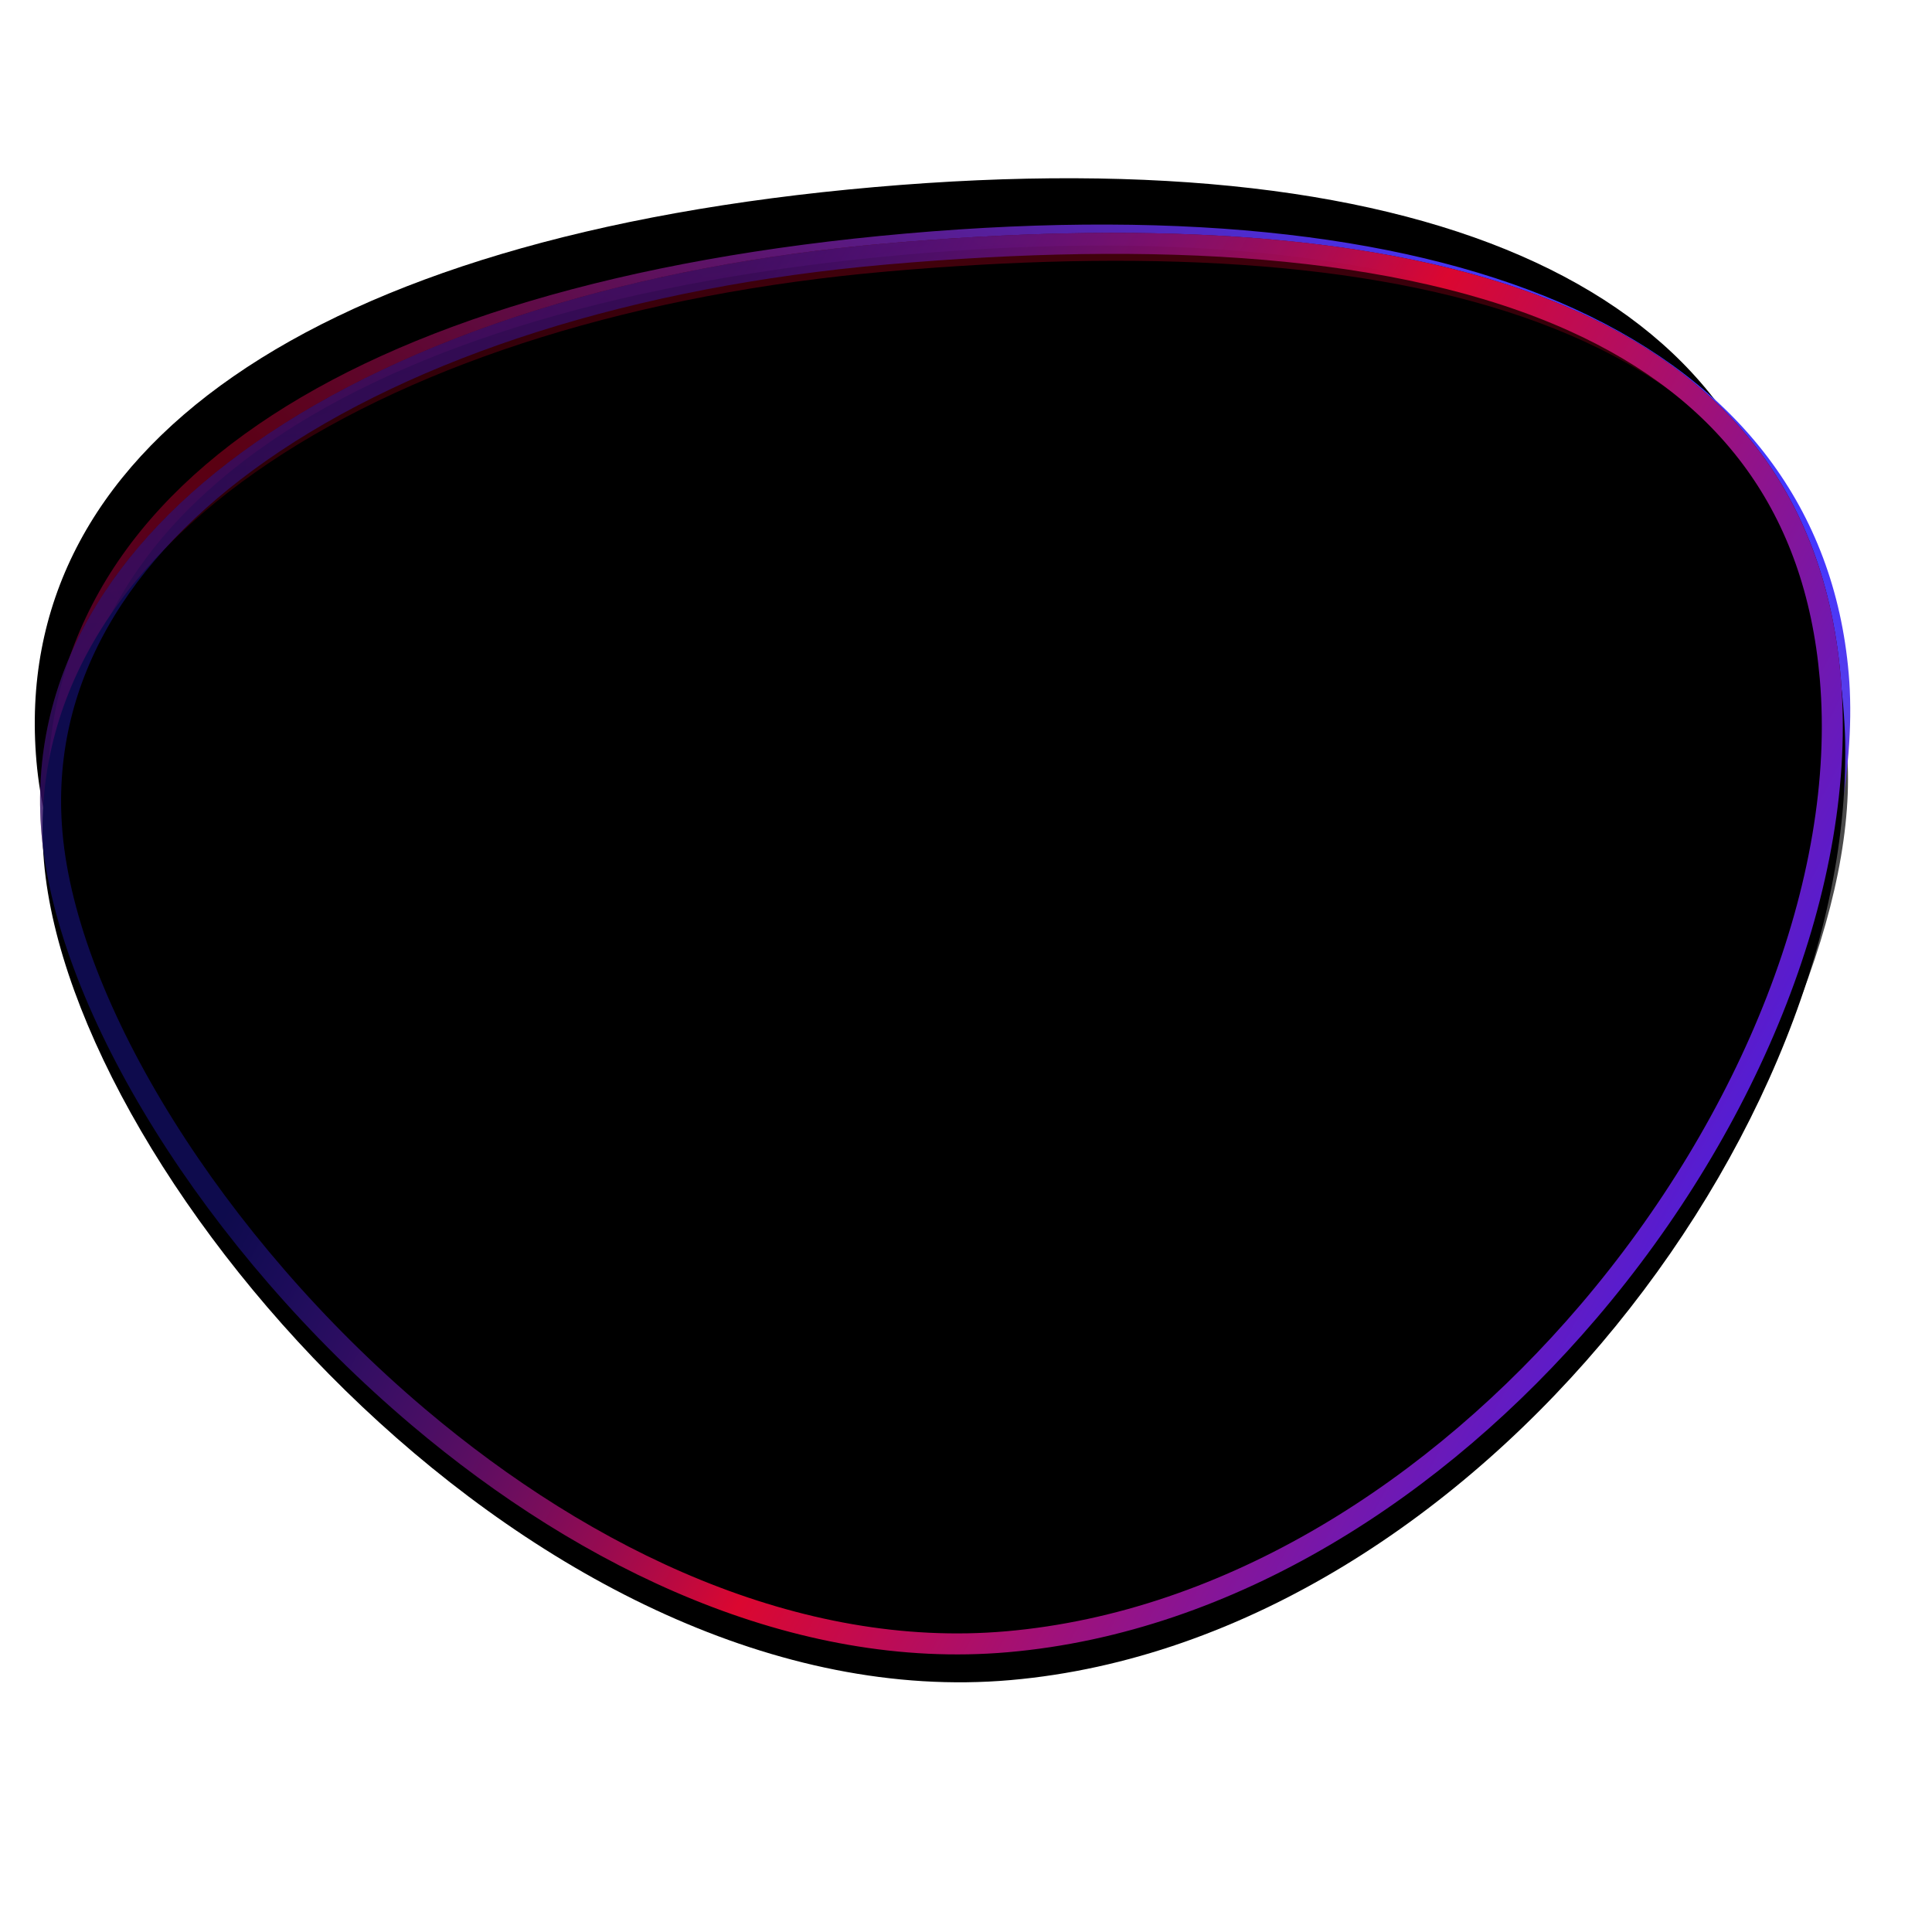 <svg xmlns="http://www.w3.org/2000/svg" xmlns:xlink="http://www.w3.org/1999/xlink" width="138" height="138" viewBox="0 0 138 138">
  <defs>
    <radialGradient id="btn_go_press-c" cx="60.516%" cy="3.441%" r="101.56%" fx="60.516%" fy="3.441%" gradientTransform="matrix(-.104 .991 -2.467 -.417 .753 -.551)">
      <stop offset="0%" stop-color="#3457FF"/>
      <stop offset="64.028%" stop-opacity=".136"/>
      <stop offset="100%" stop-opacity="0"/>
    </radialGradient>
    <radialGradient id="btn_go_press-d" cx="60.516%" cy="3.441%" r="101.56%" fx="60.516%" fy="3.441%" gradientTransform="matrix(-.104 .991 -2.467 -.417 .753 -.551)">
      <stop offset="0%" stop-color="#3457FF"/>
      <stop offset="63.366%" stop-opacity=".136"/>
      <stop offset="99.221%" stop-opacity="0"/>
    </radialGradient>
    <linearGradient id="btn_go_press-e" x1="-3.088%" x2="95.215%" y1="99.117%" y2="16.681%">
      <stop offset="0%" stop-color="#3457FF"/>
      <stop offset="54.593%" stop-color="#DB0730"/>
      <stop offset="100%" stop-color="#3457FF"/>
    </linearGradient>
    <linearGradient id="btn_go_press-g" x1="95.861%" x2="13.913%" y1="22.522%" y2="83.99%">
      <stop offset="0%" stop-color="#4337FF"/>
      <stop offset="60.198%" stop-color="#B40023" stop-opacity=".5"/>
      <stop offset="100%" stop-color="#07006E"/>
    </linearGradient>
    <path id="btn_go_press-b" d="M70.199,106 C104.993,106 133,64.939 133,42.655 C133,20.372 110.671,7 70.199,7 C29.728,7 7,20.372 7,42.655 C7,64.939 35.405,106 70.199,106 Z"/>
    <filter id="btn_go_press-a" width="115.1%" height="125.3%" x="-7.5%" y="-13.6%" filterUnits="objectBoundingBox">
      <feMorphology in="SourceAlpha" operator="dilate" radius="1.5" result="shadowSpreadOuter1"/>
      <feOffset dy="-4" in="shadowSpreadOuter1" result="shadowOffsetOuter1"/>
      <feGaussianBlur in="shadowOffsetOuter1" result="shadowBlurOuter1" stdDeviation="2"/>
      <feComposite in="shadowBlurOuter1" in2="SourceAlpha" operator="out" result="shadowBlurOuter1"/>
      <feColorMatrix in="shadowBlurOuter1" result="shadowMatrixOuter1" values="0 0 0 0 0   0 0 0 0 0   0 0 0 0 0  0 0 0 0.2 0"/>
      <feMorphology in="SourceAlpha" operator="dilate" radius="1.5" result="shadowSpreadOuter2"/>
      <feOffset dy="2" in="shadowSpreadOuter2" result="shadowOffsetOuter2"/>
      <feGaussianBlur in="shadowOffsetOuter2" result="shadowBlurOuter2" stdDeviation="2"/>
      <feComposite in="shadowBlurOuter2" in2="SourceAlpha" operator="out" result="shadowBlurOuter2"/>
      <feColorMatrix in="shadowBlurOuter2" result="shadowMatrixOuter2" values="0 0 0 0 0   0 0 0 0 0   0 0 0 0 0  0 0 0 0.1 0"/>
      <feMerge>
        <feMergeNode in="shadowMatrixOuter1"/>
        <feMergeNode in="shadowMatrixOuter2"/>
      </feMerge>
    </filter>
    <filter id="btn_go_press-f" width="120.6%" height="132.3%" x="-10.3%" y="-17.2%" filterUnits="objectBoundingBox">
      <feMorphology in="SourceAlpha" radius="2" result="shadowSpreadInner1"/>
      <feGaussianBlur in="shadowSpreadInner1" result="shadowBlurInner1" stdDeviation="4"/>
      <feOffset dx="-2" dy="-5" in="shadowBlurInner1" result="shadowOffsetInner1"/>
      <feComposite in="shadowOffsetInner1" in2="SourceAlpha" k2="-1" k3="1" operator="arithmetic" result="shadowInnerInner1"/>
      <feColorMatrix in="shadowInnerInner1" values="0 0 0 0 1   0 0 0 0 0   0 0 0 0 0.193  0 0 0 0.8 0"/>
    </filter>
    <radialGradient id="btn_go_press-h" cx="50.396%" cy="27.925%" r="76.612%" fx="50.396%" fy="27.925%" gradientTransform="matrix(0 1 -2.48 0 1.197 -.225)">
      <stop offset=".412%" stop-color="#730016"/>
      <stop offset="56.866%" stop-opacity=".3"/>
      <stop offset="100%" stop-opacity="0"/>
    </radialGradient>
    <radialGradient id="btn_go_press-j" cx="61.114%" cy="24.651%" r="51.866%" fx="61.114%" fy="24.651%" gradientTransform="matrix(-.264 .941 -1.116 -.511 1.048 -.203)">
      <stop offset="0%" stop-color="#DB0730" stop-opacity=".7"/>
      <stop offset="100%" stop-opacity="0"/>
    </radialGradient>
    <linearGradient id="btn_go_press-k" x1="50%" x2="50%" y1="100%" y2="0%">
      <stop offset="0%" stop-color="#080001" stop-opacity=".5"/>
      <stop offset="100%" stop-color="#42000A"/>
    </linearGradient>
    <linearGradient id="btn_go_press-m" x1="22.321%" x2="100%" y1="36.589%" y2="74.799%">
      <stop offset="0%" stop-color="#3023FF" stop-opacity=".3"/>
      <stop offset="43.407%" stop-color="#DB0730"/>
      <stop offset="100%" stop-color="#3023FF"/>
    </linearGradient>
    <path id="btn_go_press-i" d="M68.599,107.135 C102.18,107.135 133.919,71.465 133.919,42.915 C133.919,14.366 104.221,6.135 68.599,6.135 C32.976,6.135 4.919,19.952 4.919,42.915 C4.919,65.878 35.017,107.135 68.599,107.135 Z"/>
    <filter id="btn_go_press-l" width="114%" height="117.8%" x="-7%" y="-8.9%" filterUnits="objectBoundingBox">
      <feMorphology in="SourceAlpha" radius="4" result="shadowSpreadInner1"/>
      <feGaussianBlur in="shadowSpreadInner1" result="shadowBlurInner1" stdDeviation="6"/>
      <feOffset dy="2" in="shadowBlurInner1" result="shadowOffsetInner1"/>
      <feComposite in="shadowOffsetInner1" in2="SourceAlpha" k2="-1" k3="1" operator="arithmetic" result="shadowInnerInner1"/>
      <feColorMatrix in="shadowInnerInner1" values="0 0 0 0 0   0 0 0 0 0   0 0 0 0 0  0 0 0 0.8 0"/>
    </filter>
  </defs>
  <g fill="none" fill-rule="evenodd" transform="translate(-1 11)">
    <path fill="#4A4A4A" d="M70.199,108 C104.993,108 133,66.939 133,44.655 C133,22.372 110.671,9 70.199,9 C29.728,9 7,22.372 7,44.655 C7,66.939 35.405,108 70.199,108 Z" style="mix-blend-mode:hard-light"/>
    <g transform="rotate(-5 70 56.5)">
      <use fill="#000" filter="url(#btn_go_press-a)" xlink:href="#btn_go_press-b"/>
      <use fill="url(#btn_go_press-c)" xlink:href="#btn_go_press-b"/>
      <use fill="url(#btn_go_press-d)" xlink:href="#btn_go_press-b" style="mix-blend-mode:hard-light"/>
      <use fill="url(#btn_go_press-e)" fill-opacity=".6" xlink:href="#btn_go_press-b" style="mix-blend-mode:hard-light"/>
      <use fill="#000" filter="url(#btn_go_press-f)" xlink:href="#btn_go_press-b"/>
      <path stroke="url(#btn_go_press-g)" stroke-width="1.5" d="M70.199,6.25 C49.923,6.25 34.073,9.601 23.251,15.707 C17.68,18.85 13.43,22.725 10.573,27.246 C7.72,31.759 6.25,36.919 6.25,42.655 C6.25,55.121 14.998,73.422 28.821,87.276 C39.995,98.476 54.459,106.75 70.199,106.75 C85.917,106.75 100.282,98.5 111.362,87.324 C125.103,73.465 133.75,55.136 133.75,42.655 C133.75,36.905 132.298,31.734 129.469,27.213 C126.641,22.693 122.433,18.82 116.901,15.679 C106.179,9.592 90.445,6.25 70.199,6.25 Z"/>
    </g>
    <g transform="rotate(-5 69.419 56.635)">
      <use fill="url(#btn_go_press-h)" fill-opacity=".7" xlink:href="#btn_go_press-i"/>
      <use fill="url(#btn_go_press-j)" xlink:href="#btn_go_press-i" style="mix-blend-mode:screen"/>
      <use fill="url(#btn_go_press-k)" fill-opacity=".6" xlink:href="#btn_go_press-i" style="mix-blend-mode:overlay"/>
      <use fill="#000" filter="url(#btn_go_press-l)" xlink:href="#btn_go_press-i"/>
      <path stroke="url(#btn_go_press-m)" stroke-linejoin="square" stroke-width="1.5" d="M68.599,6.885 C50.453,6.885 34.279,10.484 22.844,17.089 C12.197,23.238 5.669,32.003 5.669,42.915 C5.669,55.33 14.61,73.127 28.091,86.722 C39.256,97.981 53.565,106.385 68.599,106.385 C84.595,106.385 100.157,98.174 111.995,86.535 C124.719,74.026 133.169,57.535 133.169,42.915 C133.169,36.761 131.762,31.57 129.183,27.223 C126.42,22.566 122.317,18.879 117.194,15.993 C105.242,9.263 87.781,6.885 68.599,6.885 Z"/>
    </g>
  </g>
</svg>
